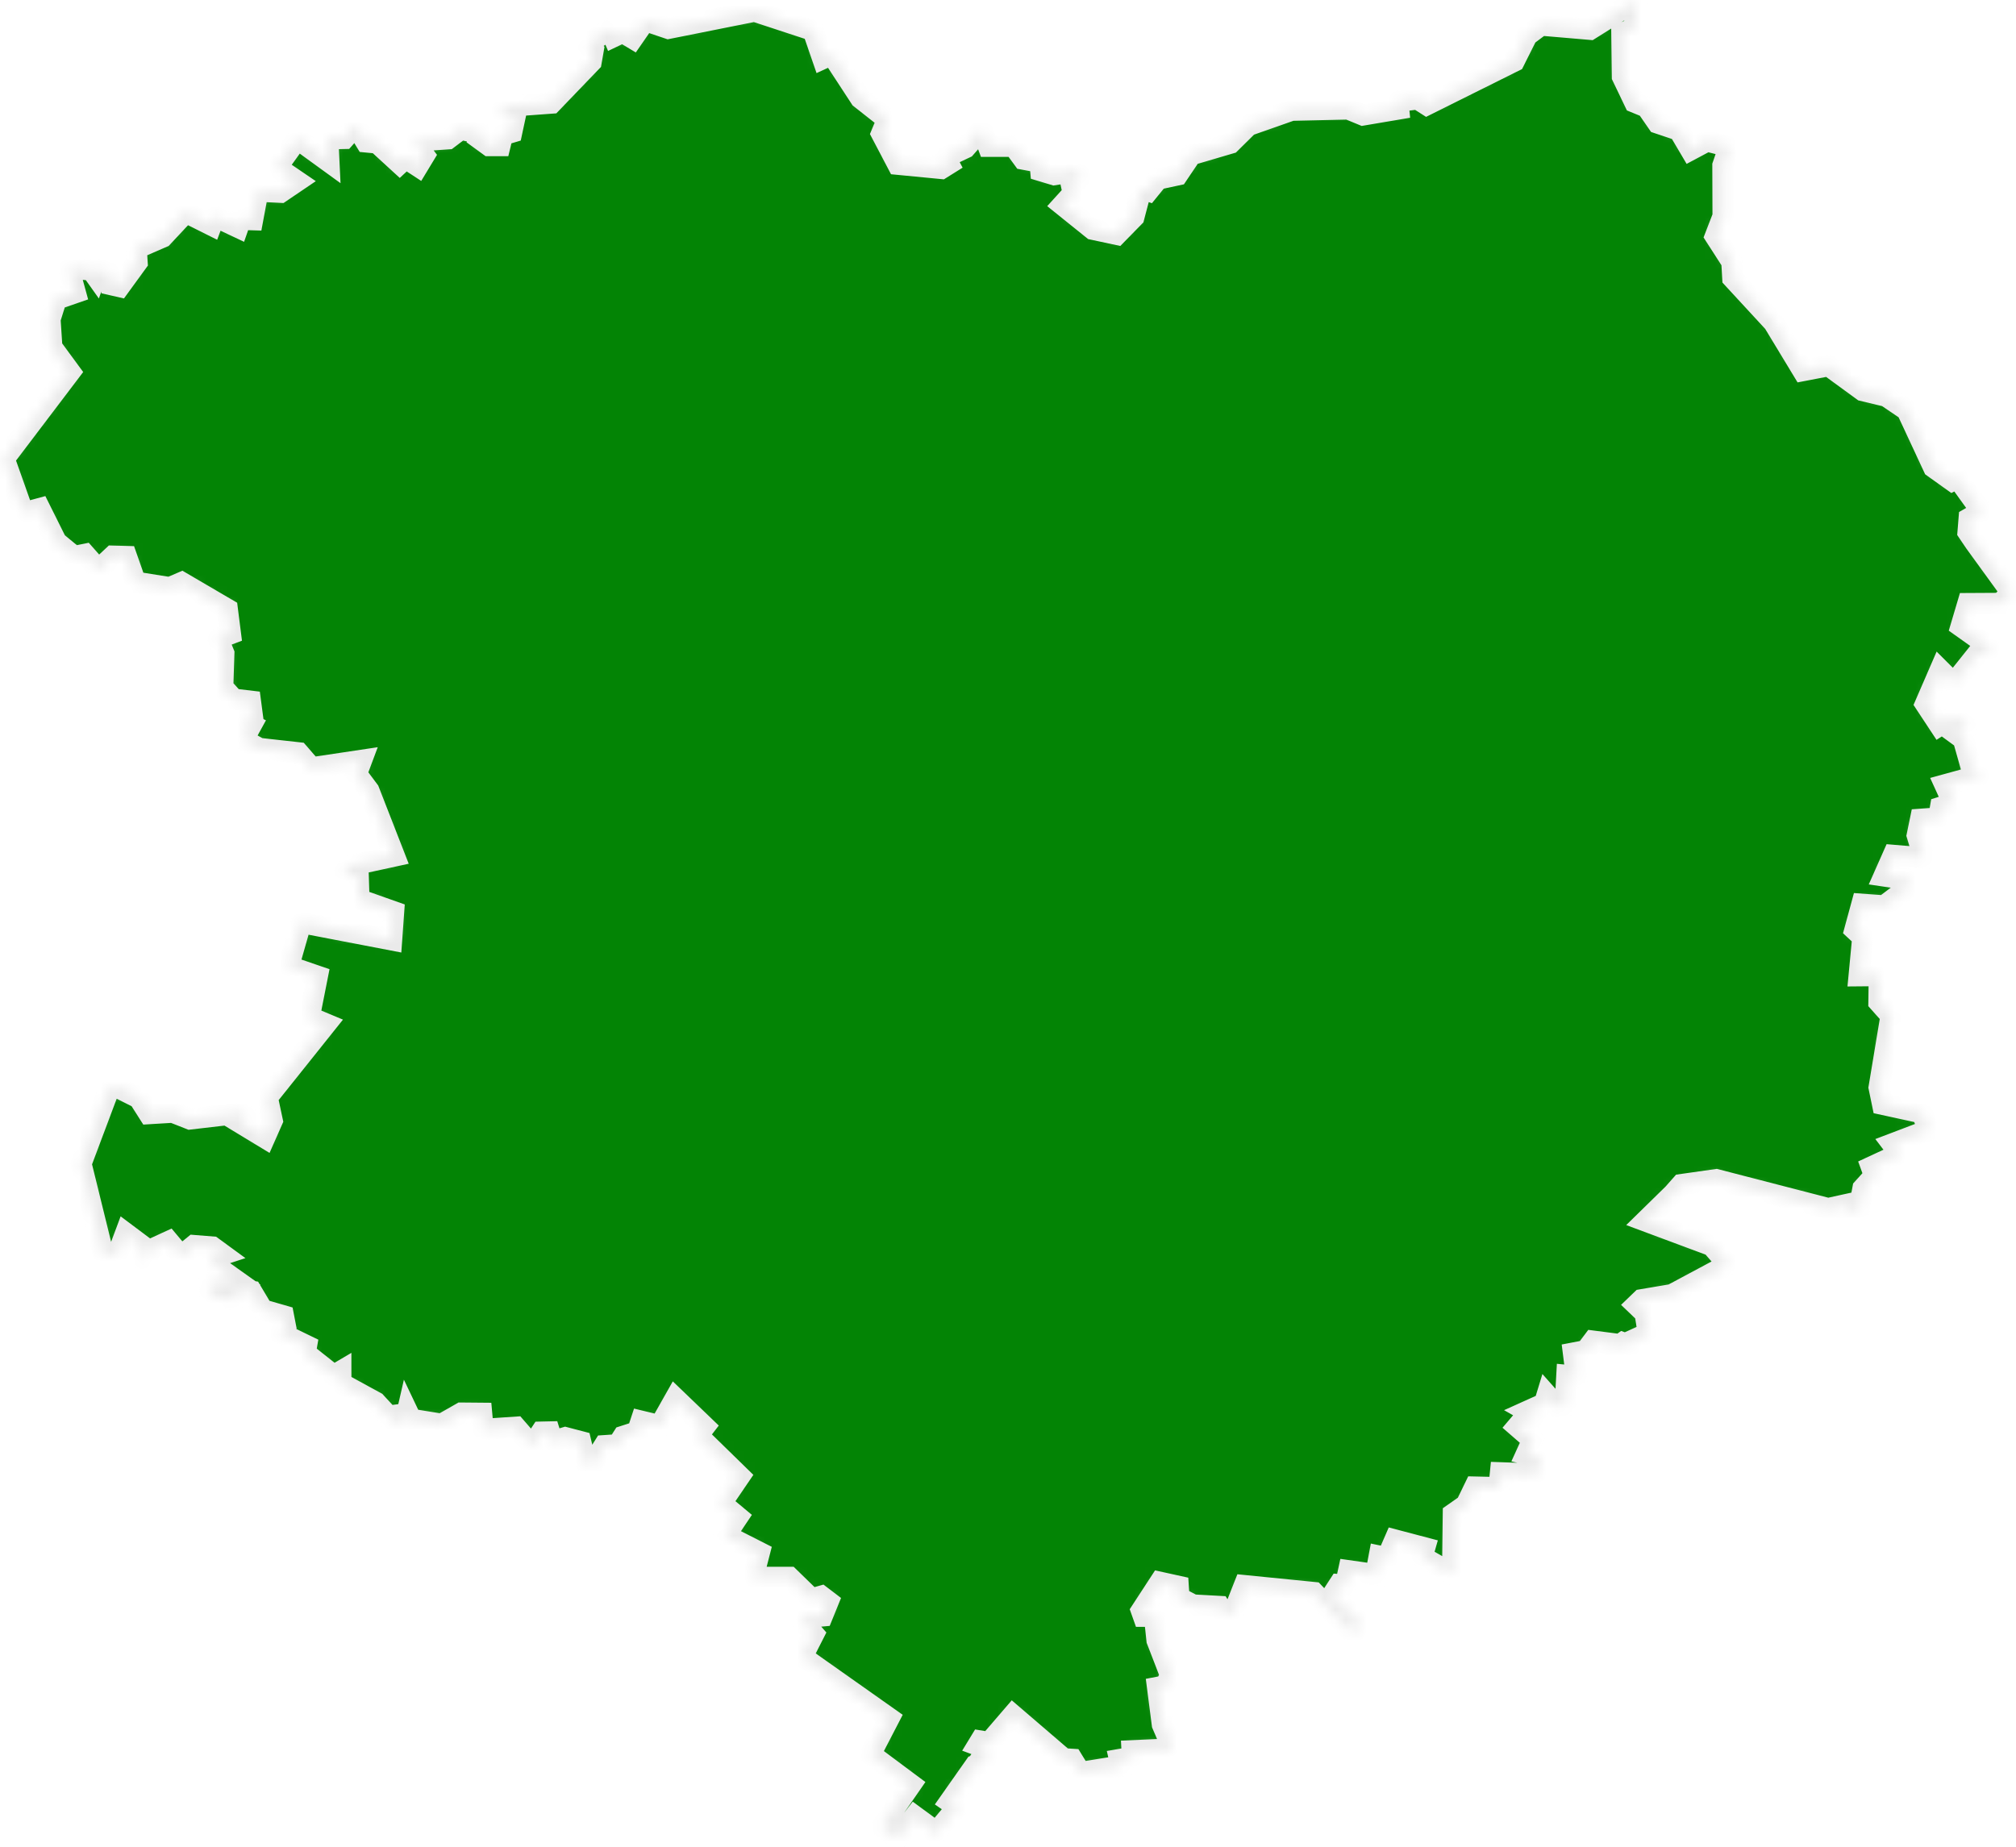 <svg width="191" height="175" viewBox="0 0 191 175" fill="none" xmlns="http://www.w3.org/2000/svg">
<mask id="path-1-inside-1_132_12" fill="white">
<path d="M154.523 0.351L155.097 0.594L154.784 2.676L153.655 3.179L153.707 7.257L154.871 9.686L156.017 10.155L157.06 11.665L159.075 12.341L160.169 14.198L161.733 13.365L163.835 13.903L163.227 15.673L163.244 20.497L162.514 22.388L164.078 24.817L164.165 26.362L168.039 30.561L170.801 35.125L173.25 34.656L176.482 37.016L178.723 37.554L180.668 38.873L183.187 44.286L184.959 45.553L185.463 45.293L187.739 48.451L186.558 49.128L186.453 50.429L187.096 51.383L190.571 56.173L189.511 57.179L186.436 57.196L185.793 59.365L188.382 61.205L188.364 61.882L187.27 62.055L185.098 64.779L183.813 63.495L182.423 66.705L183.761 68.736L184.681 68.146L186.036 68.302L186.245 69.013L185.289 69.516L186.002 70.037L186.818 72.917L187.861 73.386L184.264 74.375L185.064 76.127L183.848 76.509L183.674 77.516L181.954 77.637L181.641 79.164L182.284 81.299L179.365 81.055L178.497 83.016L180.964 83.381L180.721 84.179L178.514 85.845L176.395 85.689L175.735 88.118L176.482 88.812L176.134 92.473L178.045 92.456L178.011 94.972L179.157 96.256L178.028 103.058L178.358 104.654L182.11 105.47L182.701 107.101L179.279 108.402L179.991 109.339L177.298 110.589L177.593 111.404L176.499 112.619L176.1 114.701L174.97 114.597L174.936 114.146L173.198 114.528L162.601 111.786L159.301 112.255L158.519 113.14L155.896 115.708L162.184 118.05L163.731 119.837L158.415 122.683L155.531 123.169L155.027 123.655L155.861 124.453L156.156 126.345L154.436 127.125L154.593 127.559L153.742 127.247L152.908 127.837L152.821 127.334L150.927 127.091L150.25 127.993L149.068 128.219L149.346 130.422L148.443 130.336L148.287 133.181L147.505 133.268L146.567 132.21L146.324 133.008L144.708 133.737L145.351 134.101L144.951 134.708L144.43 134.396L143.753 135.194L145.212 136.461L144.604 137.797L145.907 138.109L145.629 139.688L142.154 139.567L142.015 140.972L139.722 140.92L138.906 142.603L137.69 143.454L137.62 149.18L134.736 147.531L134.98 146.681L132.148 145.935L131.418 147.618L130.671 147.462L130.341 149.215L127.77 148.85L127.475 150.221L126.867 150.169L126.137 151.297L127.718 152.598L127.787 153.292L128.934 153.414L128.239 154.854L124.469 150.915L117.885 150.256L116.912 152.72L115.905 152.824L115.54 152.234L113.021 152.095L111.701 151.401L111.631 150.325L109.894 149.943L108.14 152.633L108.331 153.171H109.373L109.616 155.444L110.902 158.776L110.398 159.765L109.668 159.903L110.12 163.426L111.11 165.734L107.254 165.907L107.288 166.532L106.072 166.74L106.211 167.348L102.355 167.972L101.59 166.723L100.774 166.671L95.962 162.541L93.738 165.126L92.887 164.988L92.644 165.387L93.582 165.734L92.974 166.619L93.912 166.792L92.383 167.313L89.968 170.749L90.698 171.252L88.422 173.976L88.37 173.369L86.668 172.119L85.052 174.202L83.54 173.091L86.303 169.1L82.463 166.237L84.235 162.819L76.001 157.006L77.095 154.854L75.758 153.327L77.912 153.136L78.468 151.765L77.808 151.262L76.887 151.522L74.785 149.475H71.345L71.953 147.115L68.739 145.484L69.903 143.749L68.34 142.447L70.077 139.896L66.116 136.027L66.759 135.194L63.979 132.522L62.52 135.107L60.731 134.674L60.401 135.68L59.046 136.114L58.542 136.912L57.239 136.999L56.058 138.89L55.467 138.526L55.015 136.617L53.556 136.235L52.34 136.6L52.062 135.697L51.28 135.715L50.412 137.033L48.866 135.246L45.773 135.454L45.634 133.927L43.706 133.91L41.847 134.969L38.946 134.5L38.599 133.771L38.408 134.604L37.226 135.038L37.417 134.118L36.809 134.205L35.593 132.886L32.292 131.082V129.954L31.615 130.353L28.922 128.219L29.044 127.524L26.438 126.258L27.029 125.598L26.855 124.696L24.875 124.123L23.832 122.371L22.616 122.18L22.165 123.204L19.924 122.666L19.854 121.694L22.217 121.226L20.115 119.733L20.184 119.178L21.087 118.883L20.115 118.172L18.377 118.033L17.144 119.039L15.98 117.651L14.243 118.449L13.756 119.612L13.426 118.016L11.898 116.87L11.29 118.501L9.848 119.109L7.676 110.276L10.23 103.474L10.925 102.937L13.166 104.064L14.104 105.539L16.362 105.401L17.995 106.043L22.912 105.47L23.328 105.8L22.651 106.338L25.083 107.812L25.795 106.199L25.326 103.995L30.885 97.037L29.305 96.377L30.069 92.508L27.341 91.571L28.523 87.424L37.105 89.072L37.296 86.4L34.012 85.237L33.943 83.051L32.605 82.756L32.987 82.079L37.365 81.125L34.95 74.93L33.769 73.351L34.256 72.05L29.513 72.761L28.28 71.338L24.544 70.922L23.051 70.089L23.815 68.701L23.033 68.319L23.902 67.764L23.728 66.445L22.13 66.254L21.105 65.126L21.209 61.916L20.636 60.511L21.834 60.059L21.539 57.734L17.213 55.201L16.084 55.687L12.836 55.166L11.985 52.737L10.699 52.702L9.327 53.986L8.041 52.529L7.016 52.737L5.348 51.366L3.767 48.191L2.551 48.52L1.995 47.982L0.397 43.471L6.634 35.246L4.914 32.904L4.74 30.249L5.331 28.357L7.138 27.733L6.495 25.39L8.684 25.598L9.066 26.136L9.274 25.546L10.491 25.893L10.56 26.986L11.324 27.16L12.992 24.869L12.905 23.551L15.389 22.475L17.596 20.115L20.028 21.33L20.34 20.497L22.547 21.538L22.807 20.792L23.936 20.826L24.44 18.119L26.577 18.224L28.141 17.165L26.23 15.864L28.175 13.157L31.163 15.326L31.059 13.157L32.623 13.122L33.717 11.89L34.673 13.452L35.75 13.556L37.869 15.499L38.425 14.979L39.589 15.742L40.197 14.736L39.172 13.382L42.438 13.157L43.654 12.237L45.739 12.74L45.495 13.191L46.329 13.799H47.372L47.615 12.792L48.483 12.532L48.796 11.075L47.424 10.727L47.736 10.103L52.253 9.773L56.006 5.869L56.197 4.776L55.623 4.203L57.812 2.728L58.125 3.474L58.994 3.058L59.949 3.631L61.113 1.947L63.319 2.693L71.484 1.062L77.026 2.884L77.947 5.557L78.815 5.157L81.525 9.305L84.079 11.318L83.523 12.654L85.052 15.569L89.186 15.968L89.881 15.534L89.551 14.909L91.462 14.007L93.026 12.22L93.634 13.868H96.066L96.952 15.083L98.533 15.378L98.602 16.176L99.87 16.558L102.059 16.211L102.441 17.096L101.434 17.2L101.677 18.31L100.669 19.421L103.536 21.729L105.812 22.215L107.427 20.566L108.14 17.859L108.8 18.085L109.703 16.974L111.562 16.575L112.847 14.666L116.565 13.573L118.268 11.89L122.367 10.45L127.735 10.328L129.125 10.901L132.513 10.328L132.443 9.617L134.302 9.374L135.171 9.929L143.457 5.8L144.673 3.37L145.994 2.381L150.649 2.78L154.523 0.351Z"/>
</mask>
<path d="M154.523 0.351L155.097 0.594L154.784 2.676L153.655 3.179L153.707 7.257L154.871 9.686L156.017 10.155L157.06 11.665L159.075 12.341L160.169 14.198L161.733 13.365L163.835 13.903L163.227 15.673L163.244 20.497L162.514 22.388L164.078 24.817L164.165 26.362L168.039 30.561L170.801 35.125L173.25 34.656L176.482 37.016L178.723 37.554L180.668 38.873L183.187 44.286L184.959 45.553L185.463 45.293L187.739 48.451L186.558 49.128L186.453 50.429L187.096 51.383L190.571 56.173L189.511 57.179L186.436 57.196L185.793 59.365L188.382 61.205L188.364 61.882L187.27 62.055L185.098 64.779L183.813 63.495L182.423 66.705L183.761 68.736L184.681 68.146L186.036 68.302L186.245 69.013L185.289 69.516L186.002 70.037L186.818 72.917L187.861 73.386L184.264 74.375L185.064 76.127L183.848 76.509L183.674 77.516L181.954 77.637L181.641 79.164L182.284 81.299L179.365 81.055L178.497 83.016L180.964 83.381L180.721 84.179L178.514 85.845L176.395 85.689L175.735 88.118L176.482 88.812L176.134 92.473L178.045 92.456L178.011 94.972L179.157 96.256L178.028 103.058L178.358 104.654L182.11 105.47L182.701 107.101L179.279 108.402L179.991 109.339L177.298 110.589L177.593 111.404L176.499 112.619L176.1 114.701L174.97 114.597L174.936 114.146L173.198 114.528L162.601 111.786L159.301 112.255L158.519 113.14L155.896 115.708L162.184 118.05L163.731 119.837L158.415 122.683L155.531 123.169L155.027 123.655L155.861 124.453L156.156 126.345L154.436 127.125L154.593 127.559L153.742 127.247L152.908 127.837L152.821 127.334L150.927 127.091L150.25 127.993L149.068 128.219L149.346 130.422L148.443 130.336L148.287 133.181L147.505 133.268L146.567 132.21L146.324 133.008L144.708 133.737L145.351 134.101L144.951 134.708L144.43 134.396L143.753 135.194L145.212 136.461L144.604 137.797L145.907 138.109L145.629 139.688L142.154 139.567L142.015 140.972L139.722 140.92L138.906 142.603L137.69 143.454L137.62 149.18L134.736 147.531L134.98 146.681L132.148 145.935L131.418 147.618L130.671 147.462L130.341 149.215L127.77 148.85L127.475 150.221L126.867 150.169L126.137 151.297L127.718 152.598L127.787 153.292L128.934 153.414L128.239 154.854L124.469 150.915L117.885 150.256L116.912 152.72L115.905 152.824L115.54 152.234L113.021 152.095L111.701 151.401L111.631 150.325L109.894 149.943L108.14 152.633L108.331 153.171H109.373L109.616 155.444L110.902 158.776L110.398 159.765L109.668 159.903L110.12 163.426L111.11 165.734L107.254 165.907L107.288 166.532L106.072 166.74L106.211 167.348L102.355 167.972L101.59 166.723L100.774 166.671L95.962 162.541L93.738 165.126L92.887 164.988L92.644 165.387L93.582 165.734L92.974 166.619L93.912 166.792L92.383 167.313L89.968 170.749L90.698 171.252L88.422 173.976L88.37 173.369L86.668 172.119L85.052 174.202L83.54 173.091L86.303 169.1L82.463 166.237L84.235 162.819L76.001 157.006L77.095 154.854L75.758 153.327L77.912 153.136L78.468 151.765L77.808 151.262L76.887 151.522L74.785 149.475H71.345L71.953 147.115L68.739 145.484L69.903 143.749L68.34 142.447L70.077 139.896L66.116 136.027L66.759 135.194L63.979 132.522L62.52 135.107L60.731 134.674L60.401 135.68L59.046 136.114L58.542 136.912L57.239 136.999L56.058 138.89L55.467 138.526L55.015 136.617L53.556 136.235L52.34 136.6L52.062 135.697L51.28 135.715L50.412 137.033L48.866 135.246L45.773 135.454L45.634 133.927L43.706 133.91L41.847 134.969L38.946 134.5L38.599 133.771L38.408 134.604L37.226 135.038L37.417 134.118L36.809 134.205L35.593 132.886L32.292 131.082V129.954L31.615 130.353L28.922 128.219L29.044 127.524L26.438 126.258L27.029 125.598L26.855 124.696L24.875 124.123L23.832 122.371L22.616 122.18L22.165 123.204L19.924 122.666L19.854 121.694L22.217 121.226L20.115 119.733L20.184 119.178L21.087 118.883L20.115 118.172L18.377 118.033L17.144 119.039L15.98 117.651L14.243 118.449L13.756 119.612L13.426 118.016L11.898 116.87L11.29 118.501L9.848 119.109L7.676 110.276L10.23 103.474L10.925 102.937L13.166 104.064L14.104 105.539L16.362 105.401L17.995 106.043L22.912 105.47L23.328 105.8L22.651 106.338L25.083 107.812L25.795 106.199L25.326 103.995L30.885 97.037L29.305 96.377L30.069 92.508L27.341 91.571L28.523 87.424L37.105 89.072L37.296 86.4L34.012 85.237L33.943 83.051L32.605 82.756L32.987 82.079L37.365 81.125L34.95 74.93L33.769 73.351L34.256 72.05L29.513 72.761L28.28 71.338L24.544 70.922L23.051 70.089L23.815 68.701L23.033 68.319L23.902 67.764L23.728 66.445L22.13 66.254L21.105 65.126L21.209 61.916L20.636 60.511L21.834 60.059L21.539 57.734L17.213 55.201L16.084 55.687L12.836 55.166L11.985 52.737L10.699 52.702L9.327 53.986L8.041 52.529L7.016 52.737L5.348 51.366L3.767 48.191L2.551 48.52L1.995 47.982L0.397 43.471L6.634 35.246L4.914 32.904L4.74 30.249L5.331 28.357L7.138 27.733L6.495 25.39L8.684 25.598L9.066 26.136L9.274 25.546L10.491 25.893L10.56 26.986L11.324 27.16L12.992 24.869L12.905 23.551L15.389 22.475L17.596 20.115L20.028 21.33L20.34 20.497L22.547 21.538L22.807 20.792L23.936 20.826L24.44 18.119L26.577 18.224L28.141 17.165L26.23 15.864L28.175 13.157L31.163 15.326L31.059 13.157L32.623 13.122L33.717 11.89L34.673 13.452L35.75 13.556L37.869 15.499L38.425 14.979L39.589 15.742L40.197 14.736L39.172 13.382L42.438 13.157L43.654 12.237L45.739 12.74L45.495 13.191L46.329 13.799H47.372L47.615 12.792L48.483 12.532L48.796 11.075L47.424 10.727L47.736 10.103L52.253 9.773L56.006 5.869L56.197 4.776L55.623 4.203L57.812 2.728L58.125 3.474L58.994 3.058L59.949 3.631L61.113 1.947L63.319 2.693L71.484 1.062L77.026 2.884L77.947 5.557L78.815 5.157L81.525 9.305L84.079 11.318L83.523 12.654L85.052 15.569L89.186 15.968L89.881 15.534L89.551 14.909L91.462 14.007L93.026 12.22L93.634 13.868H96.066L96.952 15.083L98.533 15.378L98.602 16.176L99.87 16.558L102.059 16.211L102.441 17.096L101.434 17.2L101.677 18.31L100.669 19.421L103.536 21.729L105.812 22.215L107.427 20.566L108.14 17.859L108.8 18.085L109.703 16.974L111.562 16.575L112.847 14.666L116.565 13.573L118.268 11.89L122.367 10.45L127.735 10.328L129.125 10.901L132.513 10.328L132.443 9.617L134.302 9.374L135.171 9.929L143.457 5.8L144.673 3.37L145.994 2.381L150.649 2.78L154.523 0.351Z" fill="#038405" stroke="#EAEAEA" stroke-width="2" mask="url(#path-1-inside-1_132_12)"/>
</svg>
